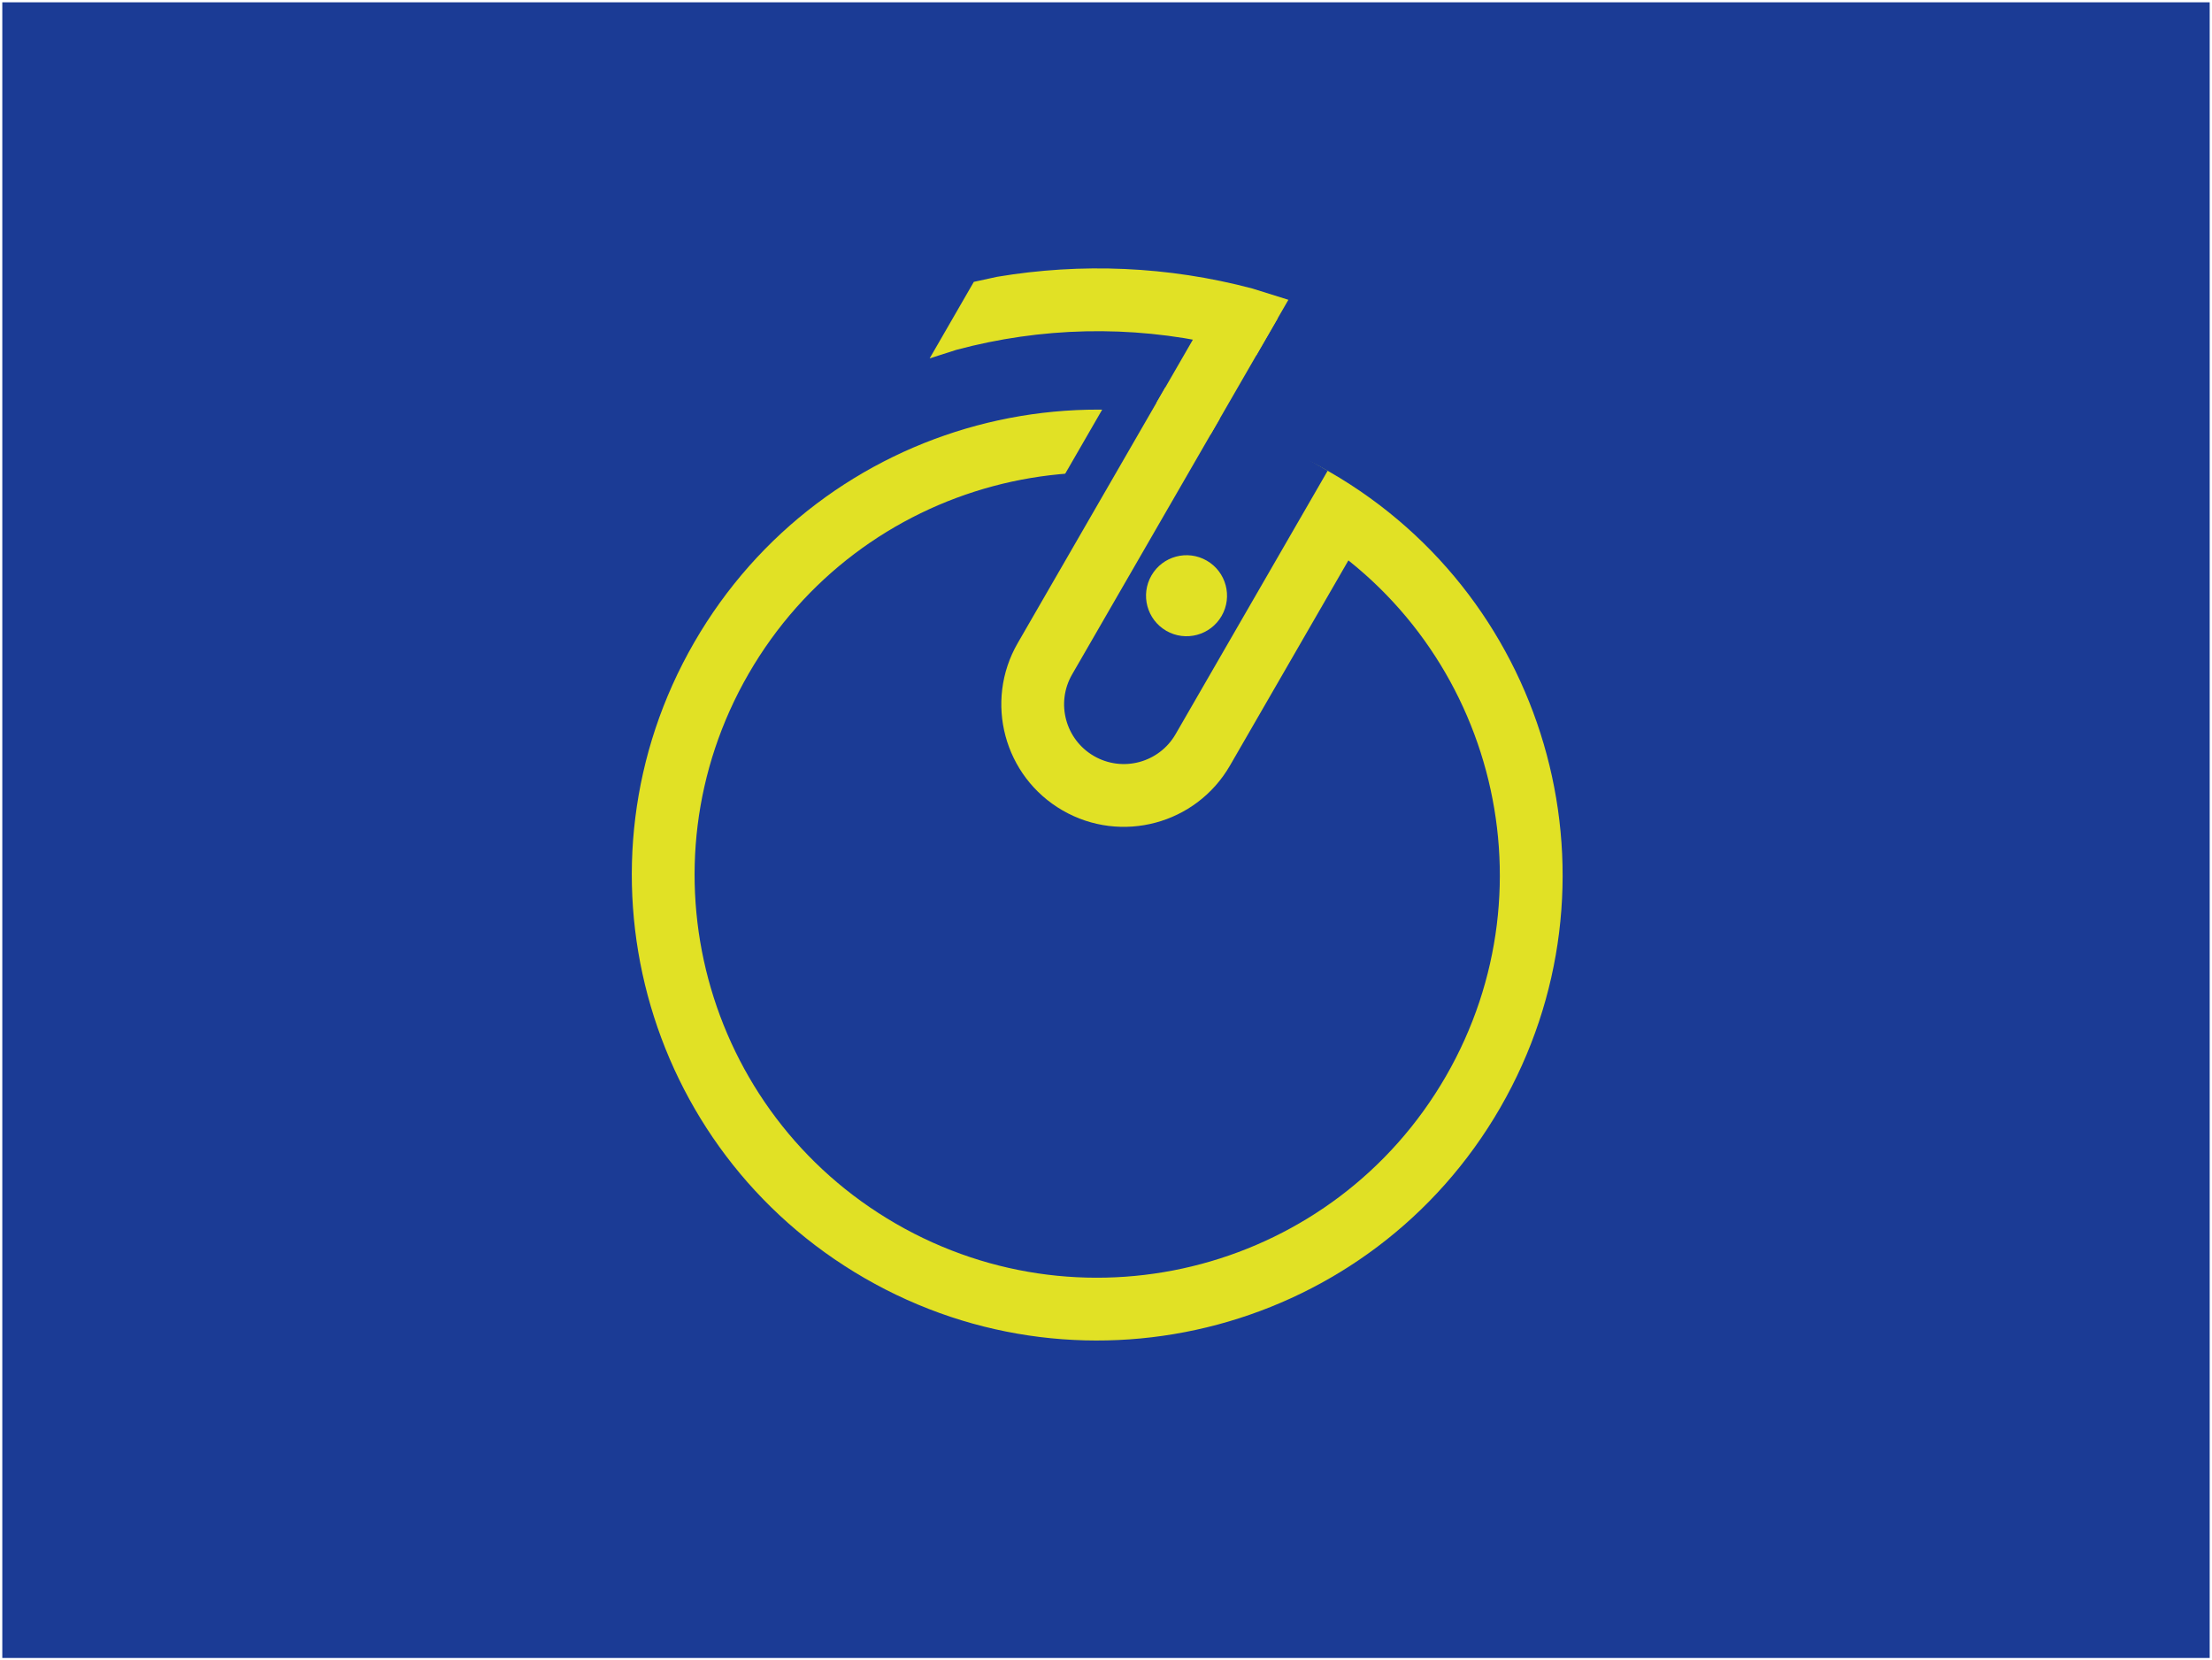 <svg width="962" height="722" xmlns="http://www.w3.org/2000/svg" xmlns:xlink="http://www.w3.org/1999/xlink" overflow="hidden"><defs><clipPath id="clip0"><rect x="59" y="-1" width="962" height="722"/></clipPath></defs><g clip-path="url(#clip0)" transform="translate(-59 1)"><rect x="60" y="0" width="960" height="720" fill="#1B3B95"/><path d="M619.323 129.369 605.348 153.574 588.205 148.794C550.383 140.255 511.513 141.334 474.977 151.123L463.301 154.857 482.516 121.576 492.645 119.373C529.085 113.255 566.939 114.73 603.682 124.478ZM668.072 151.103 668.073 151.104 668.07 151.102Z" fill="#E1E125" fill-rule="evenodd"/><path d="M360.919 278.355C416.804 181.561 540.575 148.396 637.369 204.281 734.164 260.165 767.328 383.936 711.444 480.731 655.56 577.525 531.789 610.689 434.994 554.805 338.199 498.921 305.035 375.15 360.919 278.355Z" fill="#E1E125" fill-rule="evenodd"/><path d="M384.564 292.007C432.909 208.271 539.982 179.581 623.718 227.926 707.454 276.271 736.144 383.343 687.799 467.079 639.454 550.815 532.381 579.505 448.645 531.16 364.91 482.815 336.219 375.742 384.564 292.007Z" fill="#1B3B95" fill-rule="evenodd"/><path d="M548.304 159.88 588.357 183.004 559.317 233.303 519.264 210.179Z" fill="#1B3B95" fill-rule="evenodd"/><path d="M521.119 351.426 521.119 351.426C495.634 336.712 486.902 304.124 501.616 278.638L565.813 167.446 658.104 220.731 593.907 331.923C579.193 357.408 546.605 366.14 521.119 351.426Z" fill="#E1E125" fill-rule="evenodd"/><path d="M534.771 327.781 534.771 327.781C522.344 320.607 518.086 304.717 525.261 292.29L591.397 177.739 636.399 203.72 570.263 318.271C563.088 330.698 547.198 334.956 534.771 327.781Z" fill="#1B3B95" fill-rule="evenodd"/><path d="M590.944 123.918 614.589 137.569 585.549 187.868 561.904 174.217Z" fill="#E1E125" fill-rule="evenodd"/><path d="M559.767 249.257C564.632 240.832 575.404 237.945 583.829 242.809 592.254 247.674 595.141 258.447 590.277 266.871 585.413 275.296 574.64 278.183 566.215 273.319 557.79 268.455 554.903 257.682 559.767 249.257Z" fill="#E1E125" fill-rule="evenodd"/></g></svg>